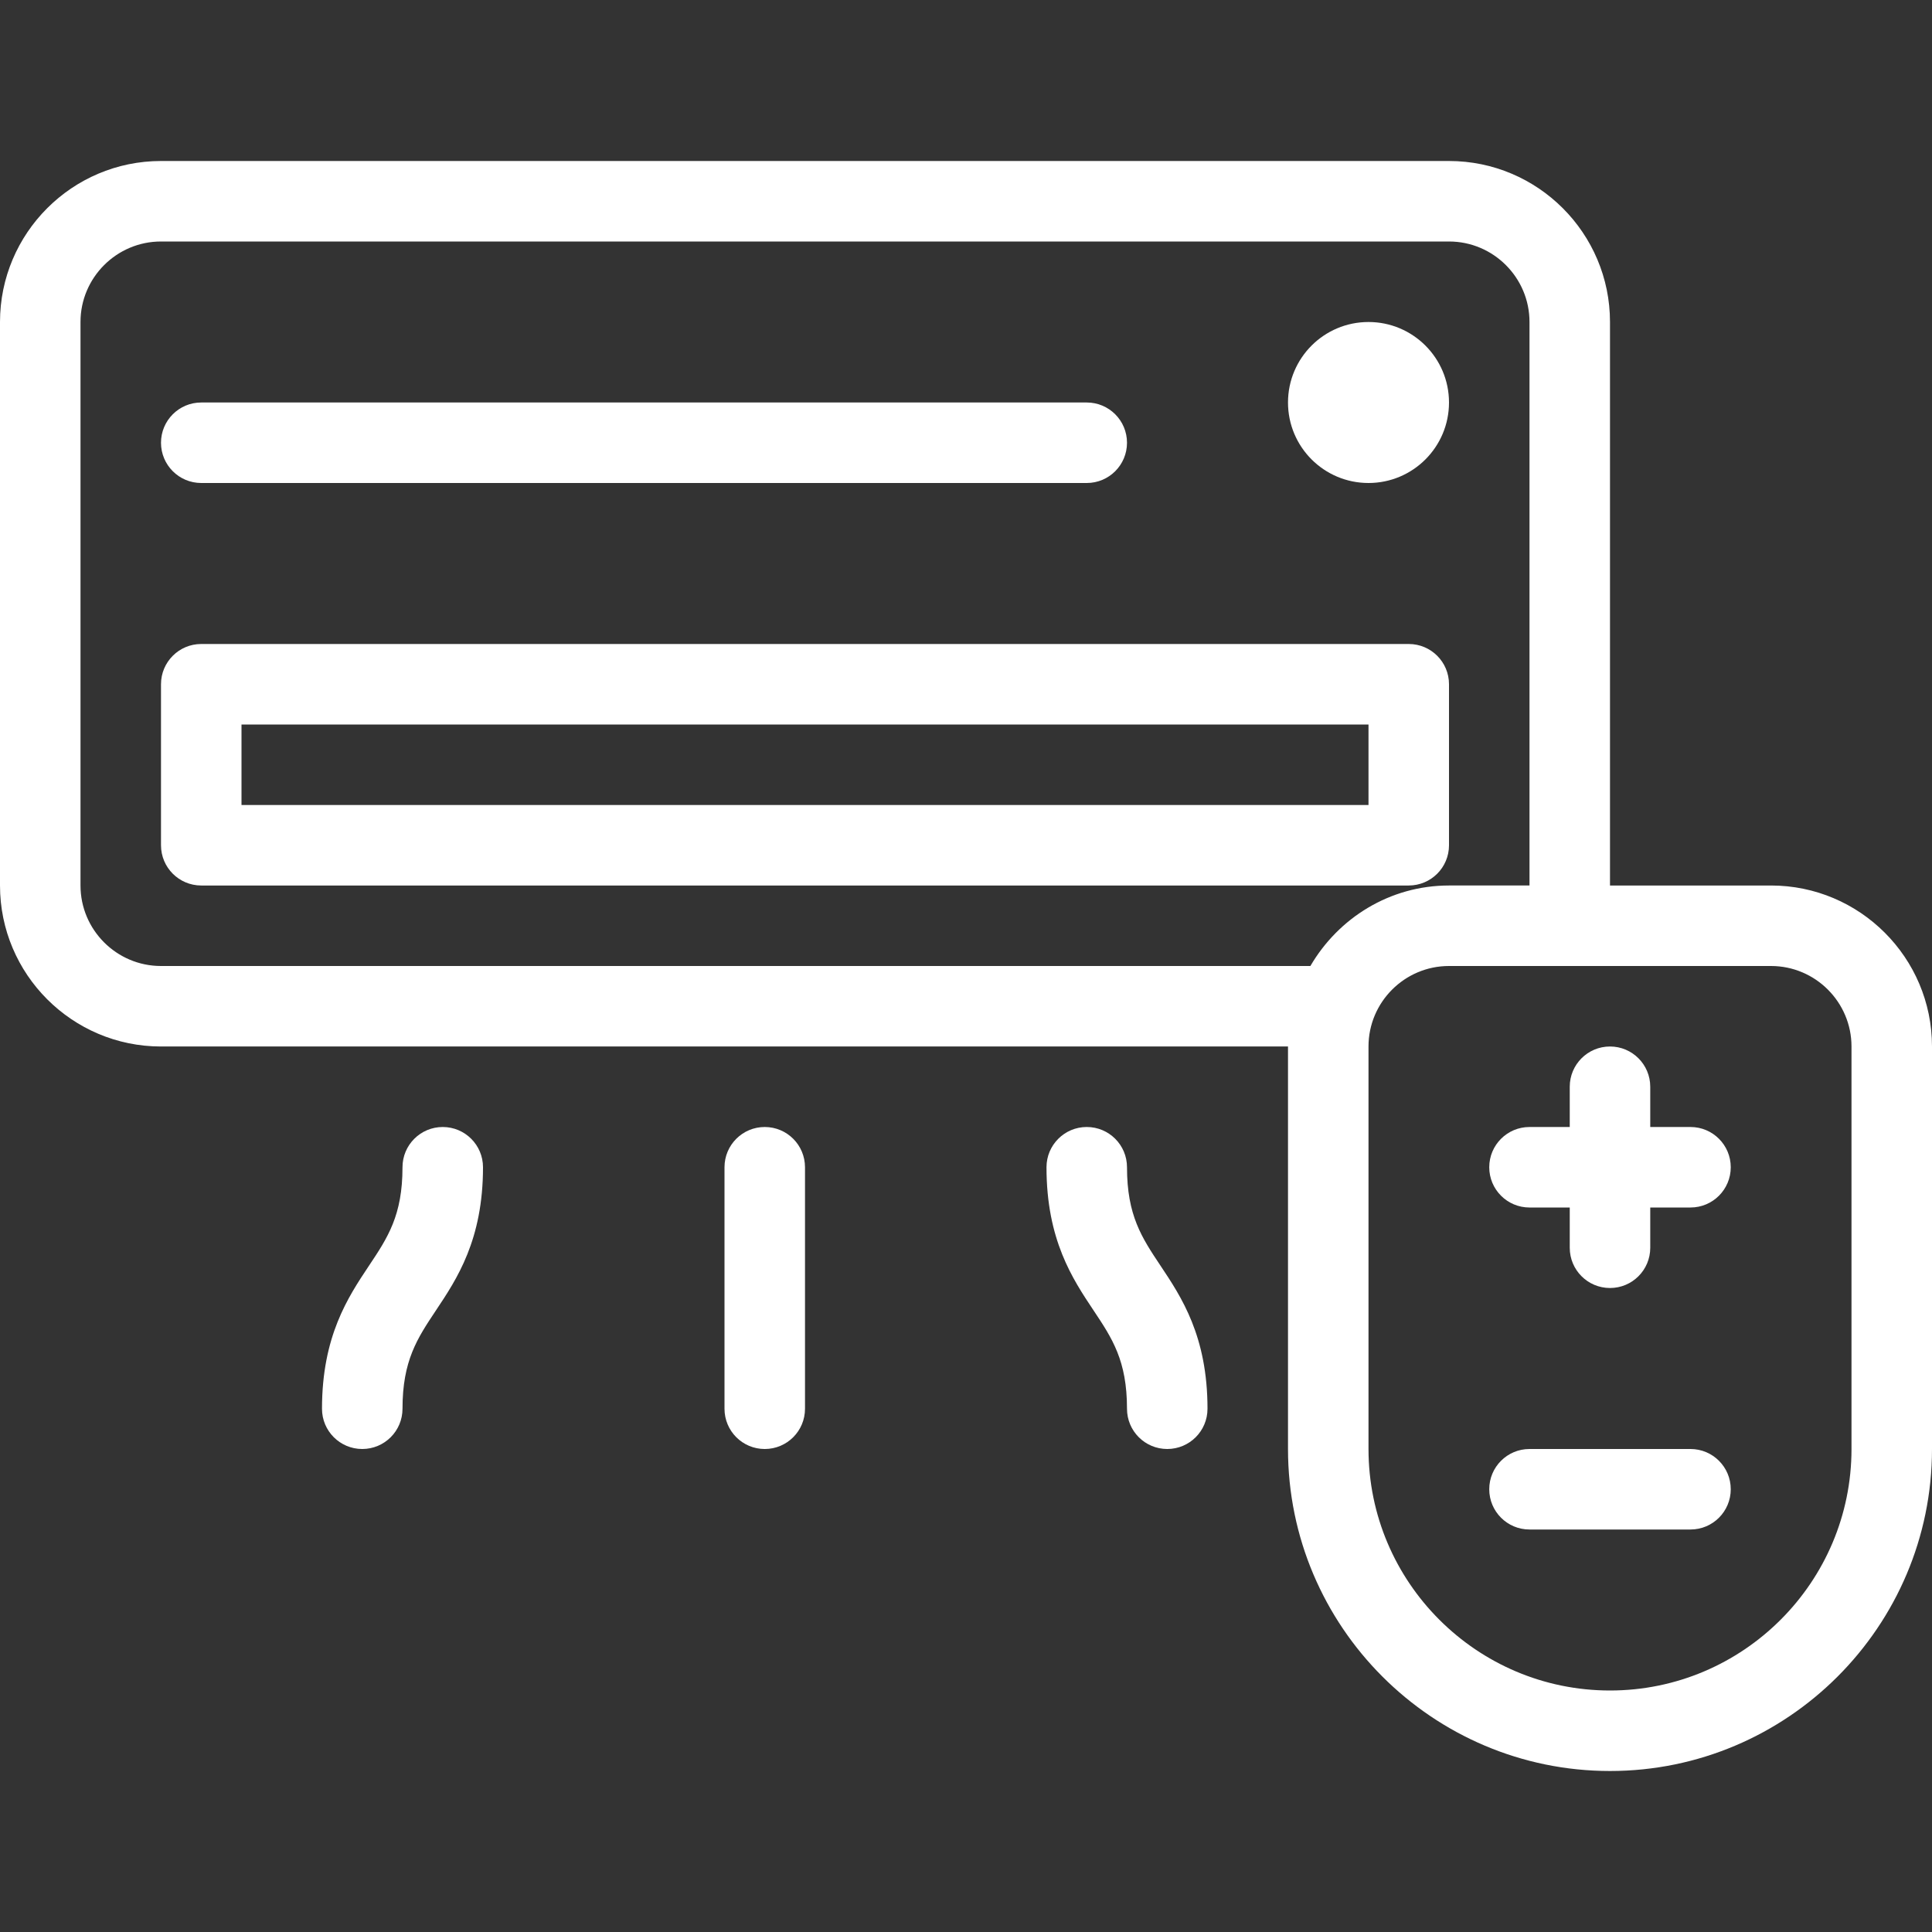 <?xml version="1.0" encoding="iso-8859-1"?>
<!-- Generator: Adobe Illustrator 19.0.0, SVG Export Plug-In . SVG Version: 6.00 Build 0)  -->
<svg xmlns="http://www.w3.org/2000/svg" xmlns:xlink="http://www.w3.org/1999/xlink" version="1.1" id="Capa_1" x="0px" y="0px" viewBox="0 0 512 512" style="enable-background:new 0 0 512 512;" xml:space="preserve" width="512px" height="512px">
<rect x="0" y="0" width="512" height="512" fill="#333333" stroke="none"/>
<g>
	<g>
		<g>
			<path d="M384,181.333c0-5.896-4.771-10.667-10.667-10.667h-320c-5.896,0-10.667,4.771-10.667,10.667V224     c0,5.896,4.771,10.667,10.667,10.667h320c5.896,0,10.667-4.771,10.667-10.667V181.333z M362.667,213.333H64V192h298.667V213.333z     " fill="#FFFFFF"/>
			<path d="M53.333,128H288c5.896,0,10.667-4.771,10.667-10.667c0-5.896-4.771-10.667-10.667-10.667H53.333     c-5.896,0-10.667,4.771-10.667,10.667C42.667,123.229,47.438,128,53.333,128z" fill="#FFFFFF"/>
			<circle cx="362.667" cy="106.667" r="21.333" fill="#FFFFFF"/>
			<path d="M298.667,309.333c0-5.896-4.771-10.667-10.667-10.667s-10.667,4.771-10.667,10.667c0,19.229,6.906,29.594,12.458,37.917     c4.958,7.438,8.875,13.313,8.875,26.083c0,5.896,4.771,10.667,10.667,10.667c5.896,0,10.667-4.771,10.667-10.667     c0-19.229-6.906-29.594-12.458-37.917C302.583,327.979,298.667,322.104,298.667,309.333z" fill="#FFFFFF"/>
			<path d="M117.333,298.667c-5.896,0-10.667,4.771-10.667,10.667c0,12.771-3.917,18.646-8.875,26.083     c-5.552,8.323-12.458,18.688-12.458,37.917C85.333,379.229,90.104,384,96,384s10.667-4.771,10.667-10.667     c0-12.771,3.917-18.646,8.875-26.083c5.552-8.323,12.458-18.688,12.458-37.917C128,303.438,123.229,298.667,117.333,298.667z" fill="#FFFFFF"/>
			<path d="M202.667,298.667c-5.896,0-10.667,4.771-10.667,10.667v64c0,5.896,4.771,10.667,10.667,10.667     c5.896,0,10.667-4.771,10.667-10.667v-64C213.333,303.438,208.563,298.667,202.667,298.667z" fill="#FFFFFF"/>
			<path d="M448,298.667h-10.667V288c0-5.896-4.771-10.667-10.667-10.667S416,282.104,416,288v10.667h-10.667     c-5.896,0-10.667,4.771-10.667,10.667c0,5.896,4.771,10.667,10.667,10.667H416v10.667c0,5.896,4.771,10.667,10.667,10.667     s10.667-4.771,10.667-10.667V320H448c5.896,0,10.667-4.771,10.667-10.667C458.667,303.438,453.896,298.667,448,298.667z" fill="#FFFFFF"/>
			<path d="M448,384h-42.667c-5.896,0-10.667,4.771-10.667,10.667s4.771,10.667,10.667,10.667H448     c5.896,0,10.667-4.771,10.667-10.667S453.896,384,448,384z" fill="#FFFFFF"/>
			<path d="M469.333,234.667h-42.667V85.333c0-23.531-19.135-42.667-42.667-42.667H42.667C19.135,42.667,0,61.802,0,85.333v149.333     c0,23.531,19.135,42.667,42.667,42.667h298.667V384c0,47.052,38.281,85.333,85.333,85.333S512,431.052,512,384V277.333     C512,253.802,492.865,234.667,469.333,234.667z M347.267,256h-304.6c-11.76,0-21.333-9.573-21.333-21.333V85.333     C21.333,73.573,30.906,64,42.667,64H384c11.76,0,21.333,9.573,21.333,21.333v149.333H384     C368.275,234.667,354.667,243.309,347.267,256z M490.667,384c0,35.292-28.708,64-64,64s-64-28.708-64-64V277.333     c0-11.76,9.573-21.333,21.333-21.333h85.333c11.76,0,21.333,9.573,21.333,21.333V384z" fill="#FFFFFF"/>
		</g>
	</g>
</g>
<g>
</g>
<g>
</g>
<g>
</g>
<g>
</g>
<g>
</g>
<g>
</g>
<g>
</g>
<g>
</g>
<g>
</g>
<g>
</g>
<g>
</g>
<g>
</g>
<g>
</g>
<g>
</g>
<g>
</g>
</svg>

